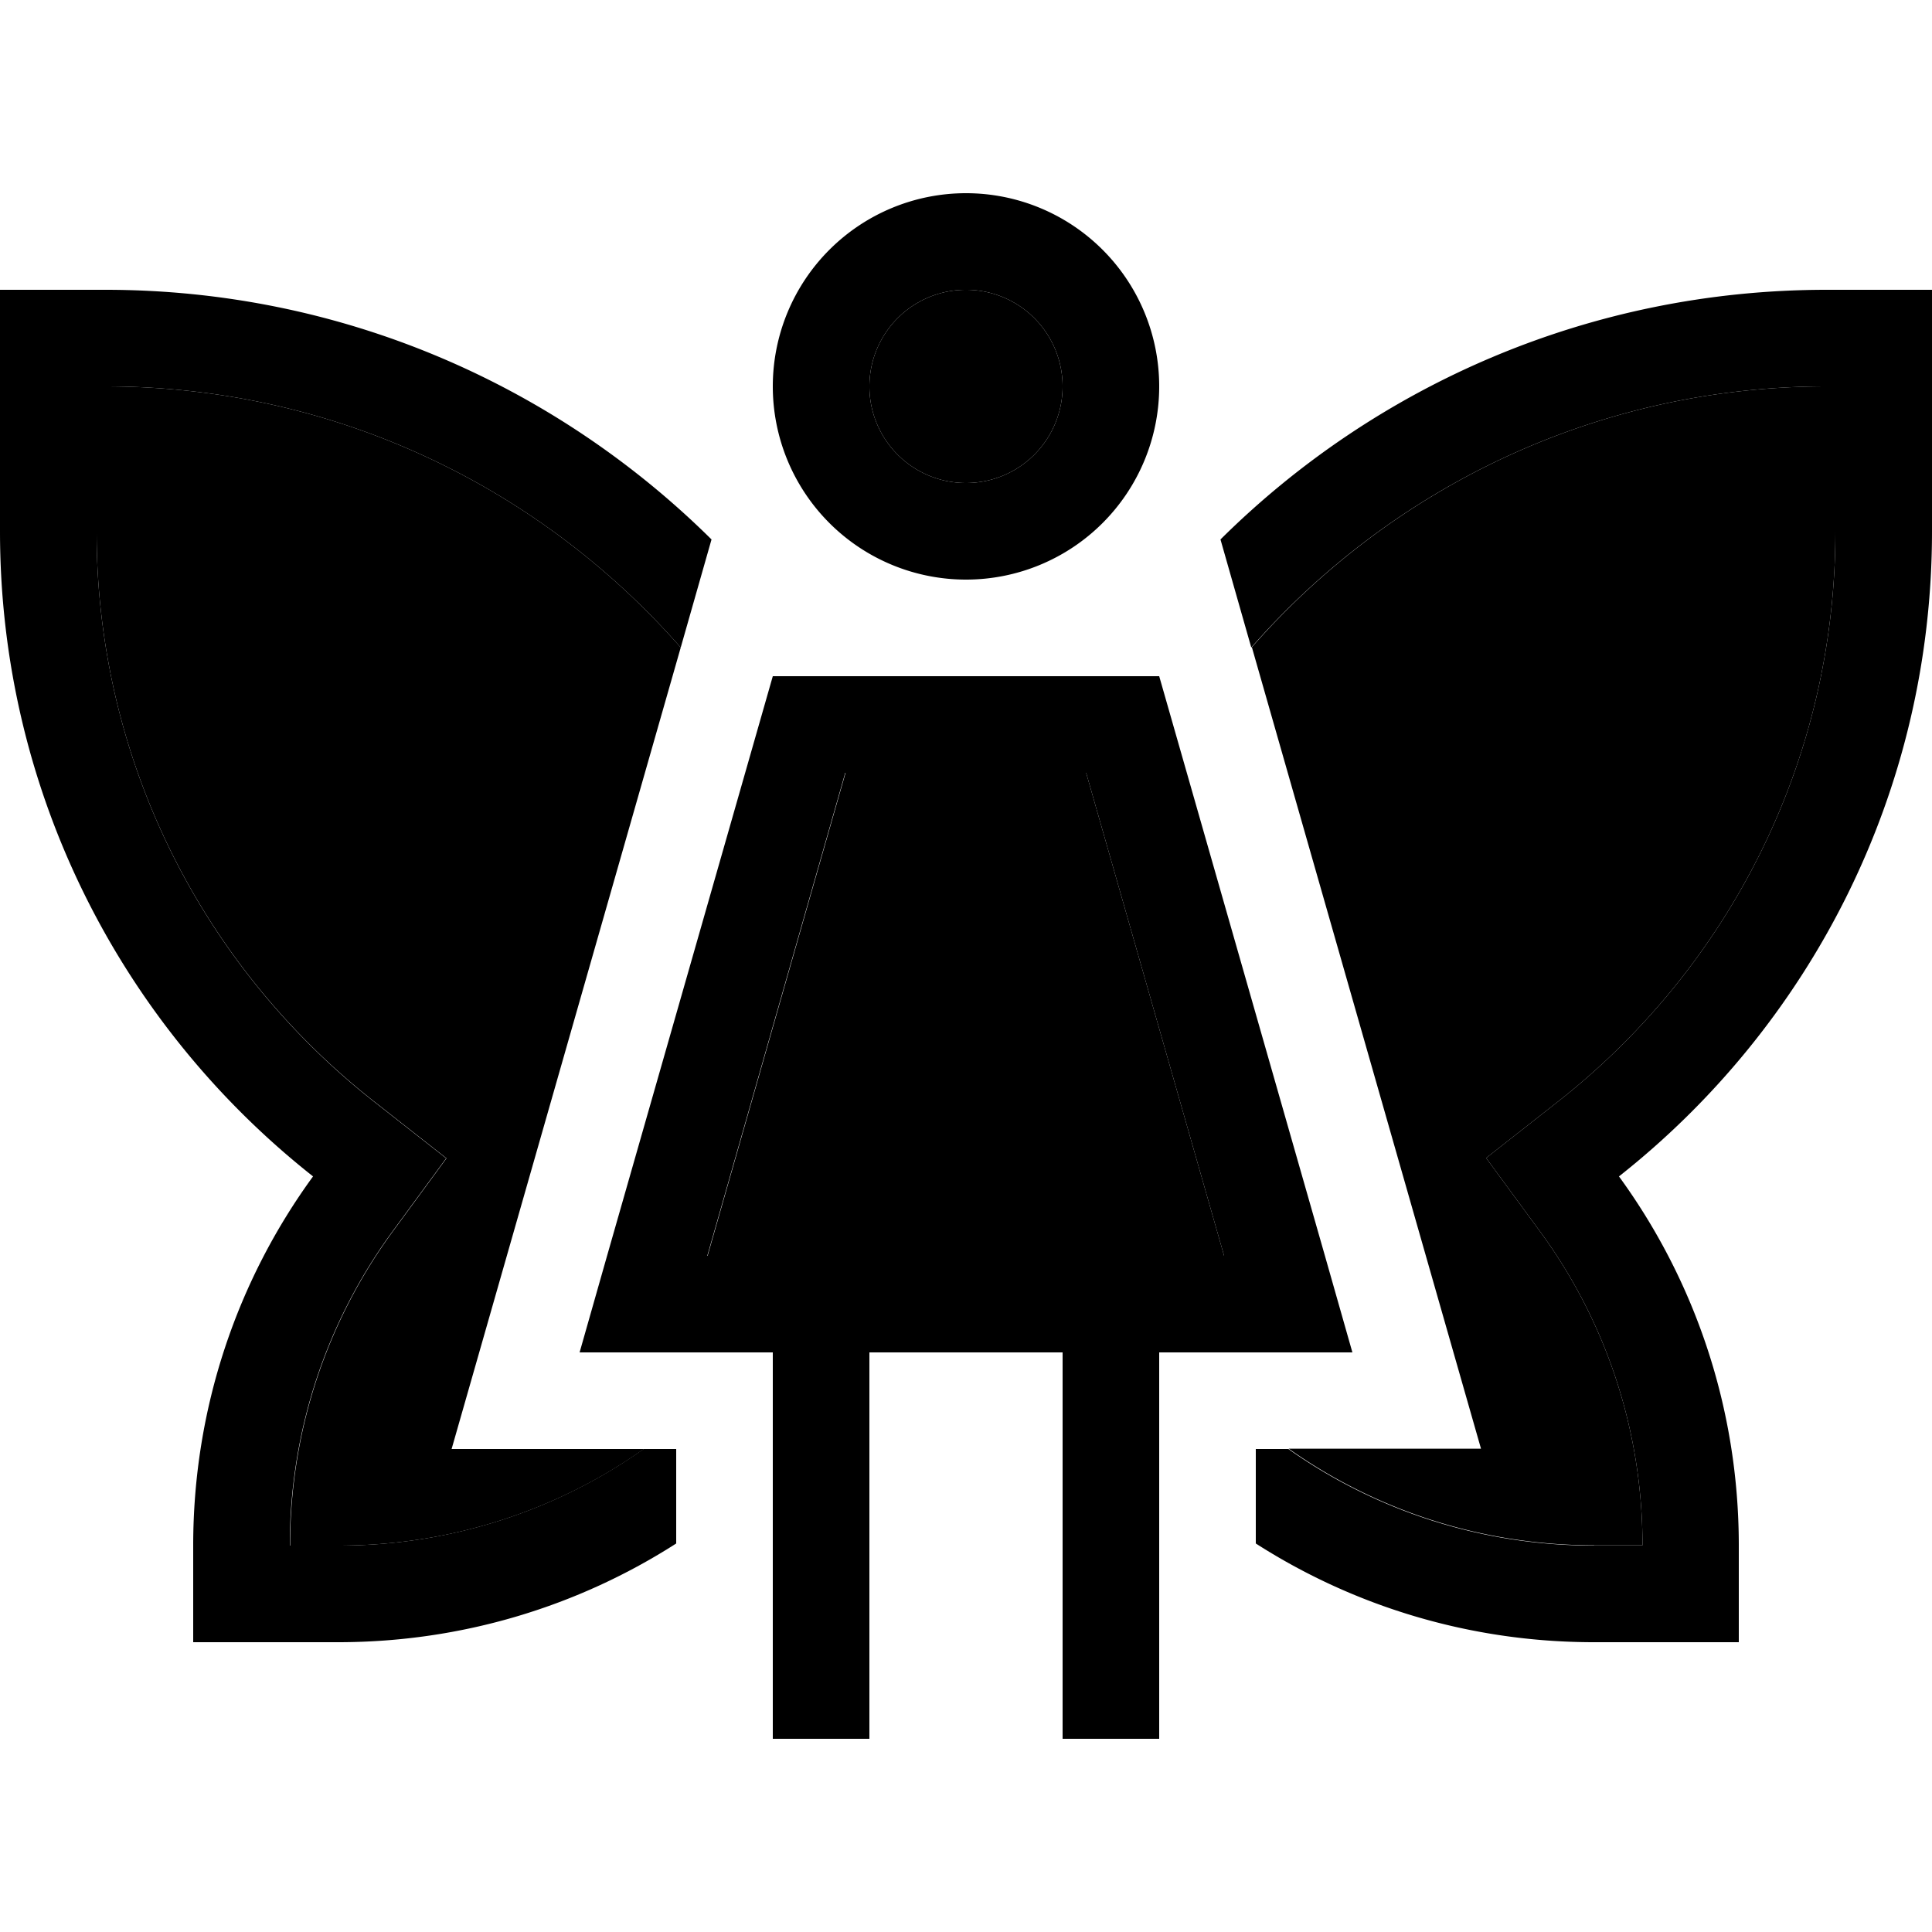 <svg xmlns="http://www.w3.org/2000/svg" width="24" height="24" viewBox="0 0 640 512">
    <path class="pr-icon-duotone-secondary" d="M32 64l2.9 0c76 0 144.1 33.5 190.6 86.5L149.6 416l63.7 0c-28.6 20.2-63.6 32-101.2 32l-16 0c0-38.7 12.5-74.4 33.6-103.5l9.1-12.4 9.1-12.4-12.1-9.5-12.1-9.5C67.7 256.6 32 188.5 32 112l0-48zM234.4 352l45.7-160 79.7 0 45.7 160-171.2 0zM352 64a32 32 0 1 1 -64 0 32 32 0 1 1 64 0zm62.6 86.5C461 97.5 529.2 64 605.1 64l2.9 0 0 48c0 76.5-35.7 144.6-91.5 188.6l-12.1 9.5-12.1 9.5 9.1 12.4 9.1 12.4c21.1 29 33.6 64.7 33.6 103.5l-16 0c-37.7 0-72.6-11.8-101.2-32l63.7 0c-25.3-88.5-50.6-177-75.9-265.5z"/>
    <path class="pr-icon-duotone-primary" d="M320 32a32 32 0 1 1 0 64 32 32 0 1 1 0-64zm0 96A64 64 0 1 0 320 0a64 64 0 1 0 0 128zm-39.9 64l79.7 0 45.7 160-171.2 0 45.7-160zM384 160l-128 0L201.1 352 192 384l33.3 0 30.7 0 0 112 0 16 32 0 0-16 0-112 64 0 0 112 0 16 32 0 0-16 0-112 30.7 0 33.3 0-9.1-32L384 160zM34.9 32L16 32 0 32 0 48l0 64c0 86.7 40.6 163.9 103.7 213.7C78.7 360 64 402.3 64 448l0 16 0 16 16 0 32 0c41.2 0 79.7-12 112-32.7l0-31.3-10.8 0c-28.6 20.2-63.6 32-101.2 32l-16 0c0-38.7 12.5-74.4 33.6-103.5l9.1-12.4 9.1-12.4-12.1-9.5-12.1-9.5C67.7 256.6 32 188.5 32 112l0-48 2.9 0c76 0 144.1 33.5 190.6 86.5l10.2-35.8C184.1 63.6 113.2 32 34.9 32zM528 448c-37.7 0-72.6-11.8-101.2-32L416 416l0 31.3C448.3 468 486.8 480 528 480l32 0 16 0 0-16 0-16c0-45.7-14.7-88-39.7-122.3C599.4 275.9 640 198.7 640 112l0-64 0-16-16 0-18.9 0c-78.3 0-149.3 31.6-200.8 82.7l10.2 35.8C461 97.5 529.2 64 605.1 64l2.9 0 0 48c0 76.5-35.7 144.6-91.5 188.6l-12.1 9.5-12.1 9.5 9.1 12.4 9.1 12.4c21.1 29 33.6 64.7 33.6 103.5l-16 0z"/>
</svg>
